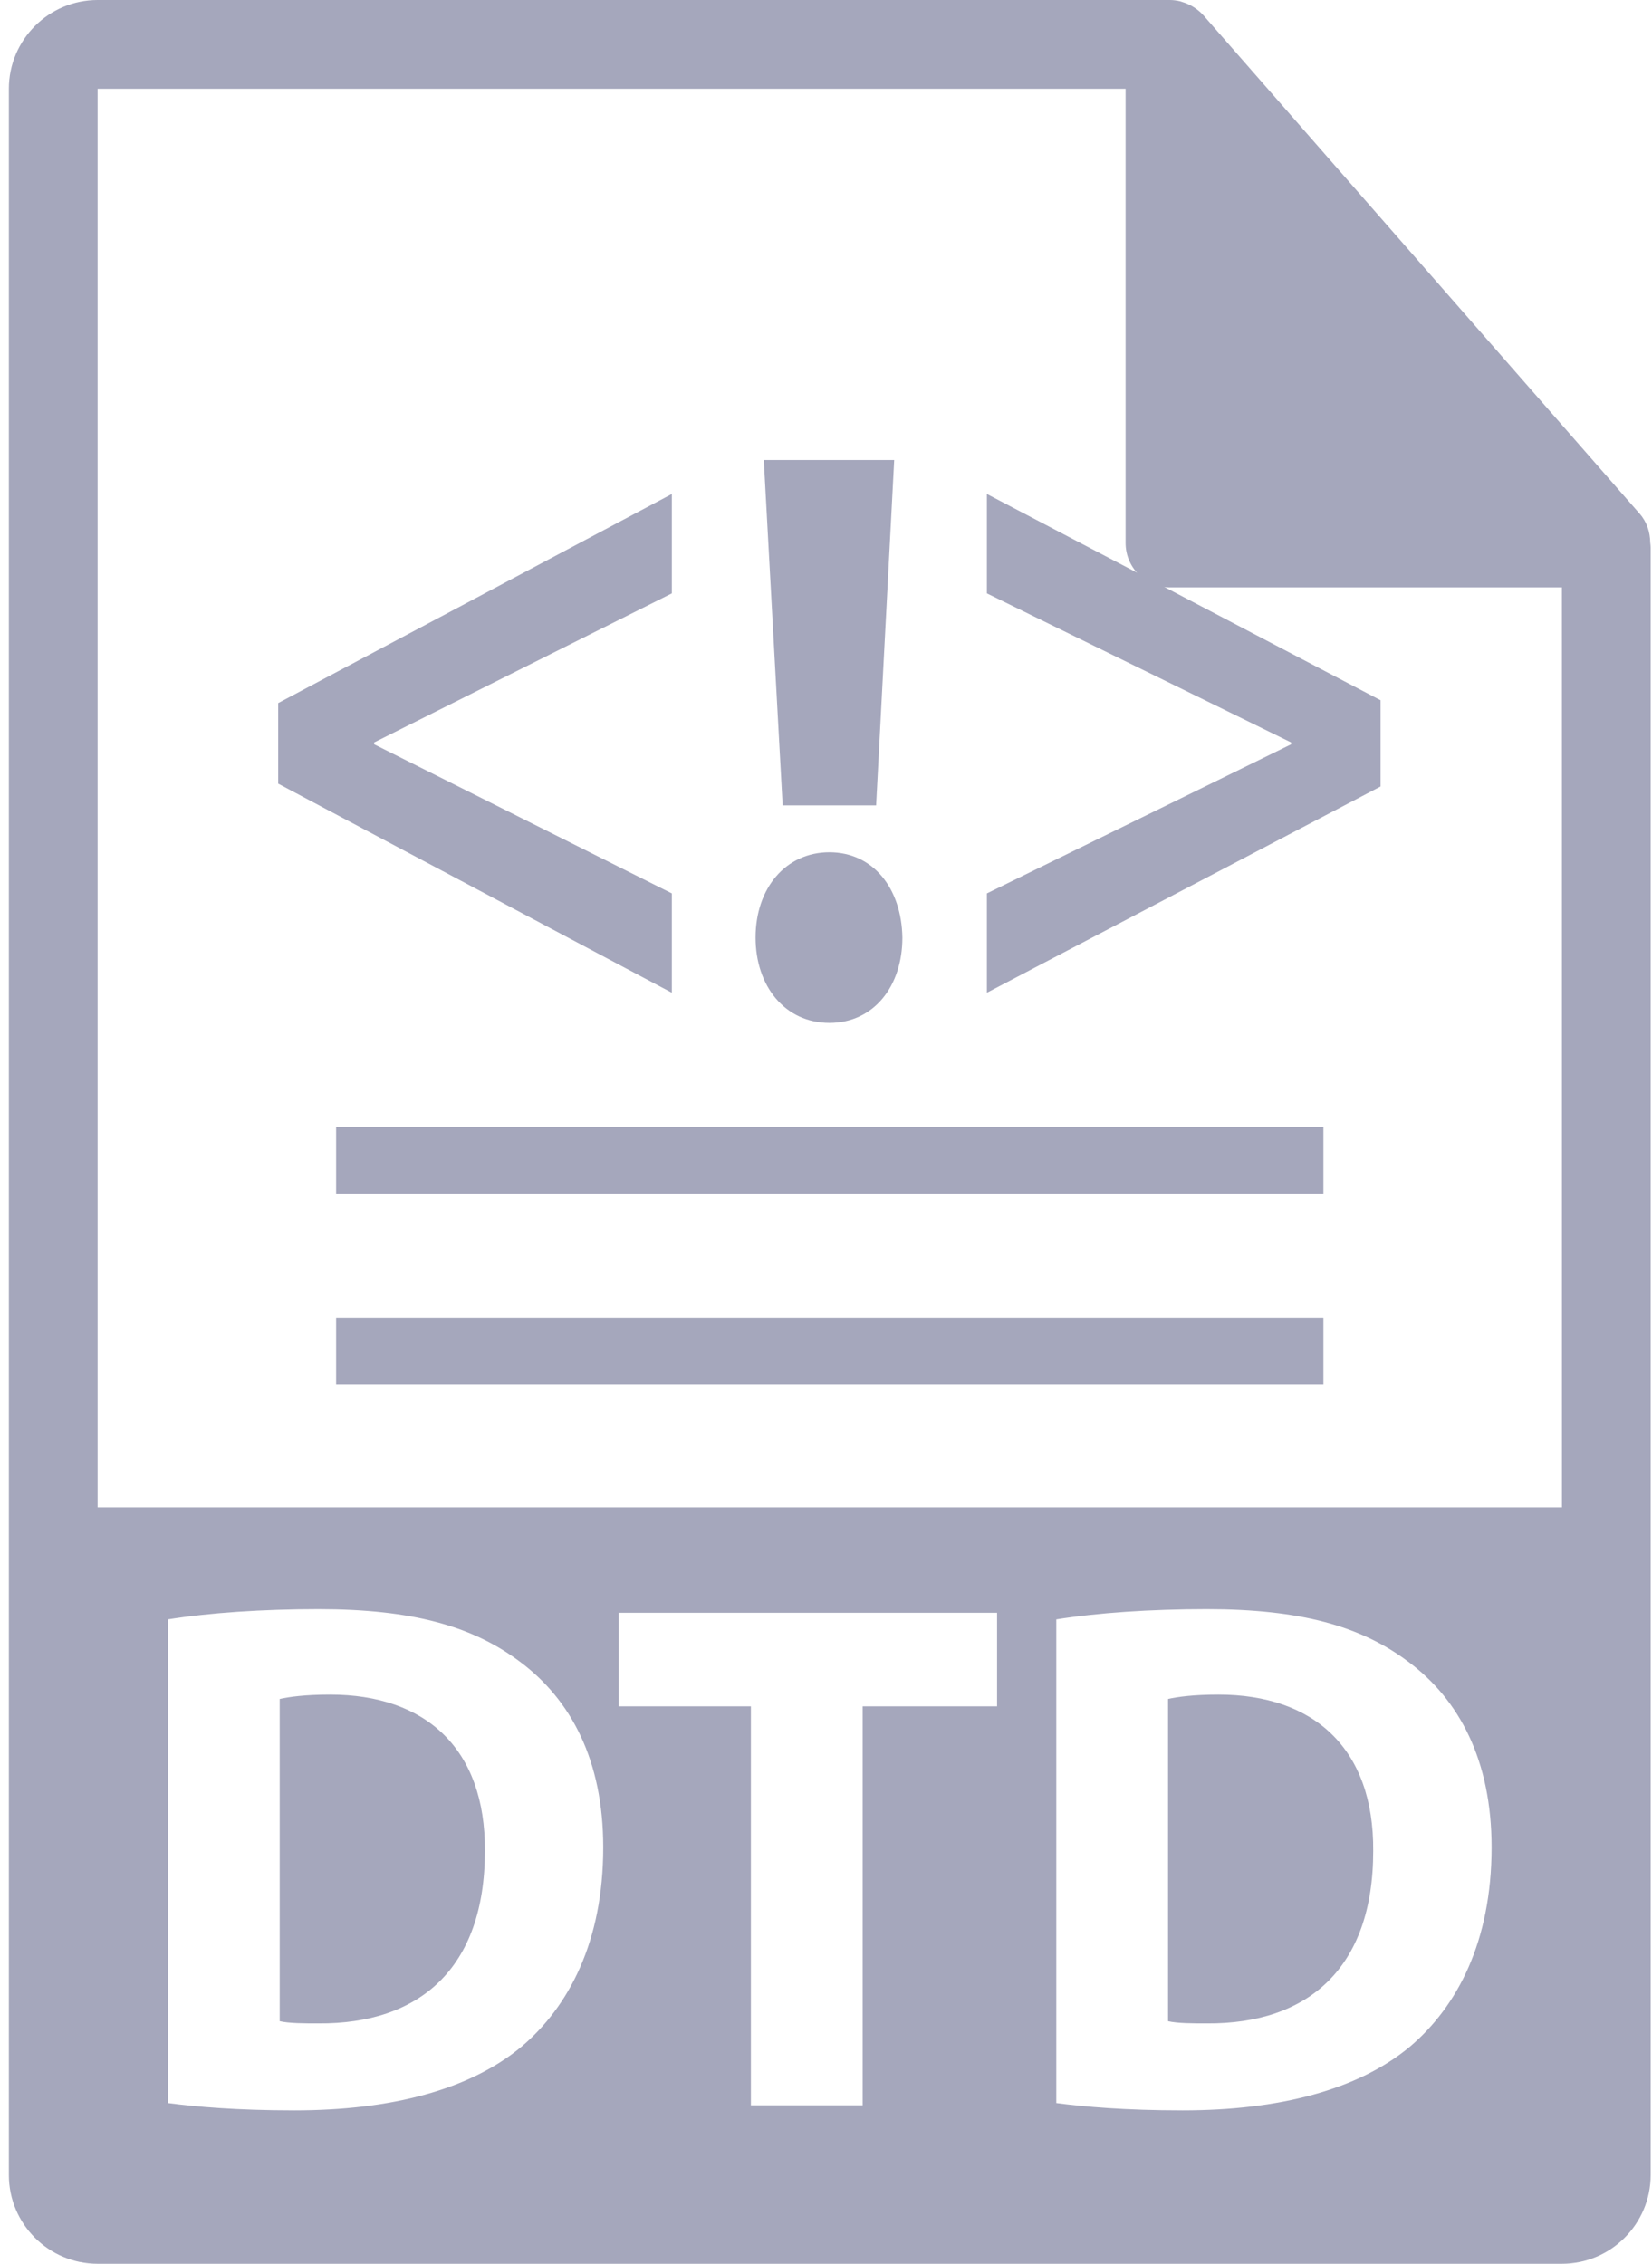 <svg width="73" height="100" viewBox="0 0 73 100" fill="none" xmlns="http://www.w3.org/2000/svg">
<path d="M14.586 74.858C13.487 74.858 12.778 74.957 12.36 75.051V89.285C12.779 89.382 13.457 89.382 14.07 89.382C18.524 89.415 21.427 86.961 21.427 81.766C21.459 77.248 18.813 74.858 14.586 74.858Z" fill="#A5A7BC"/>
<path d="M53.841 74.858C52.744 74.858 52.034 74.957 51.615 75.051V89.285C52.034 89.382 52.711 89.382 53.324 89.382C57.779 89.415 60.681 86.961 60.681 81.766C60.715 77.248 58.069 74.858 53.841 74.858Z" fill="#A5A7BC"/>
<path d="M72.922 23.965C72.916 23.506 72.771 23.053 72.456 22.695L53.173 0.671C53.169 0.665 53.164 0.663 53.157 0.657C53.043 0.529 52.91 0.423 52.769 0.33C52.727 0.302 52.685 0.278 52.641 0.253C52.516 0.186 52.388 0.132 52.253 0.091C52.217 0.08 52.185 0.066 52.149 0.056C52.002 0.022 51.851 0 51.699 0H4.314C2.152 0 0.392 1.76 0.392 3.922V96.078C0.392 98.241 2.152 100 4.314 100H69.019C71.183 100 72.941 98.241 72.941 96.078V24.185C72.941 24.111 72.93 24.037 72.922 23.965ZM23.04 90.414C20.75 92.319 17.265 93.223 13.005 93.223C10.454 93.223 8.649 93.061 7.421 92.9V71.536C9.23 71.245 11.582 71.084 14.07 71.084C18.2 71.084 20.878 71.827 22.978 73.407C25.235 75.086 26.656 77.764 26.656 81.605C26.656 85.767 25.139 88.639 23.04 90.414ZM44.06 75.377H38.12V92.998H33.181V75.377H27.341V71.245H44.06V75.377ZM62.297 90.414C60.006 92.319 56.52 93.223 52.259 93.223C49.709 93.223 47.903 93.061 46.677 92.9V71.536C48.485 71.245 50.838 71.084 53.325 71.084C57.456 71.084 60.135 71.827 62.233 73.407C64.489 75.086 65.912 77.764 65.912 81.605C65.912 85.767 64.395 88.639 62.297 90.414ZM4.314 66.586V3.922H49.739V23.988C49.739 25.07 50.616 25.948 51.7 25.948H69.019L69.021 66.586H4.314Z" fill="#A5A7BC"/>
<path d="M29.688 39.465L16.533 32.879V32.797L29.688 26.212V21.822L12.294 31.057V34.618L29.688 43.853V39.465Z" fill="#A5A7BC"/>
<path d="M38.715 35.577L39.514 20.322H33.752L34.585 35.577H38.715Z" fill="#A5A7BC"/>
<path d="M36.651 45.186C38.608 45.186 39.876 43.572 39.876 41.417C39.839 39.224 38.572 37.648 36.651 37.648C34.728 37.648 33.388 39.222 33.388 41.417C33.388 43.57 34.694 45.186 36.651 45.186Z" fill="#A5A7BC"/>
<path d="M43.61 21.822V26.212L57.054 32.797V32.879L43.61 39.465V43.853L61.006 34.742V30.933L43.61 21.822Z" fill="#A5A7BC"/>
<path d="M58.48 49.787H14.853V52.728H58.48V49.787Z" fill="#A5A7BC"/>
<path d="M58.48 58.202H14.853V61.143H58.48V58.202Z" fill="#A5A7BC"/>
</svg>
